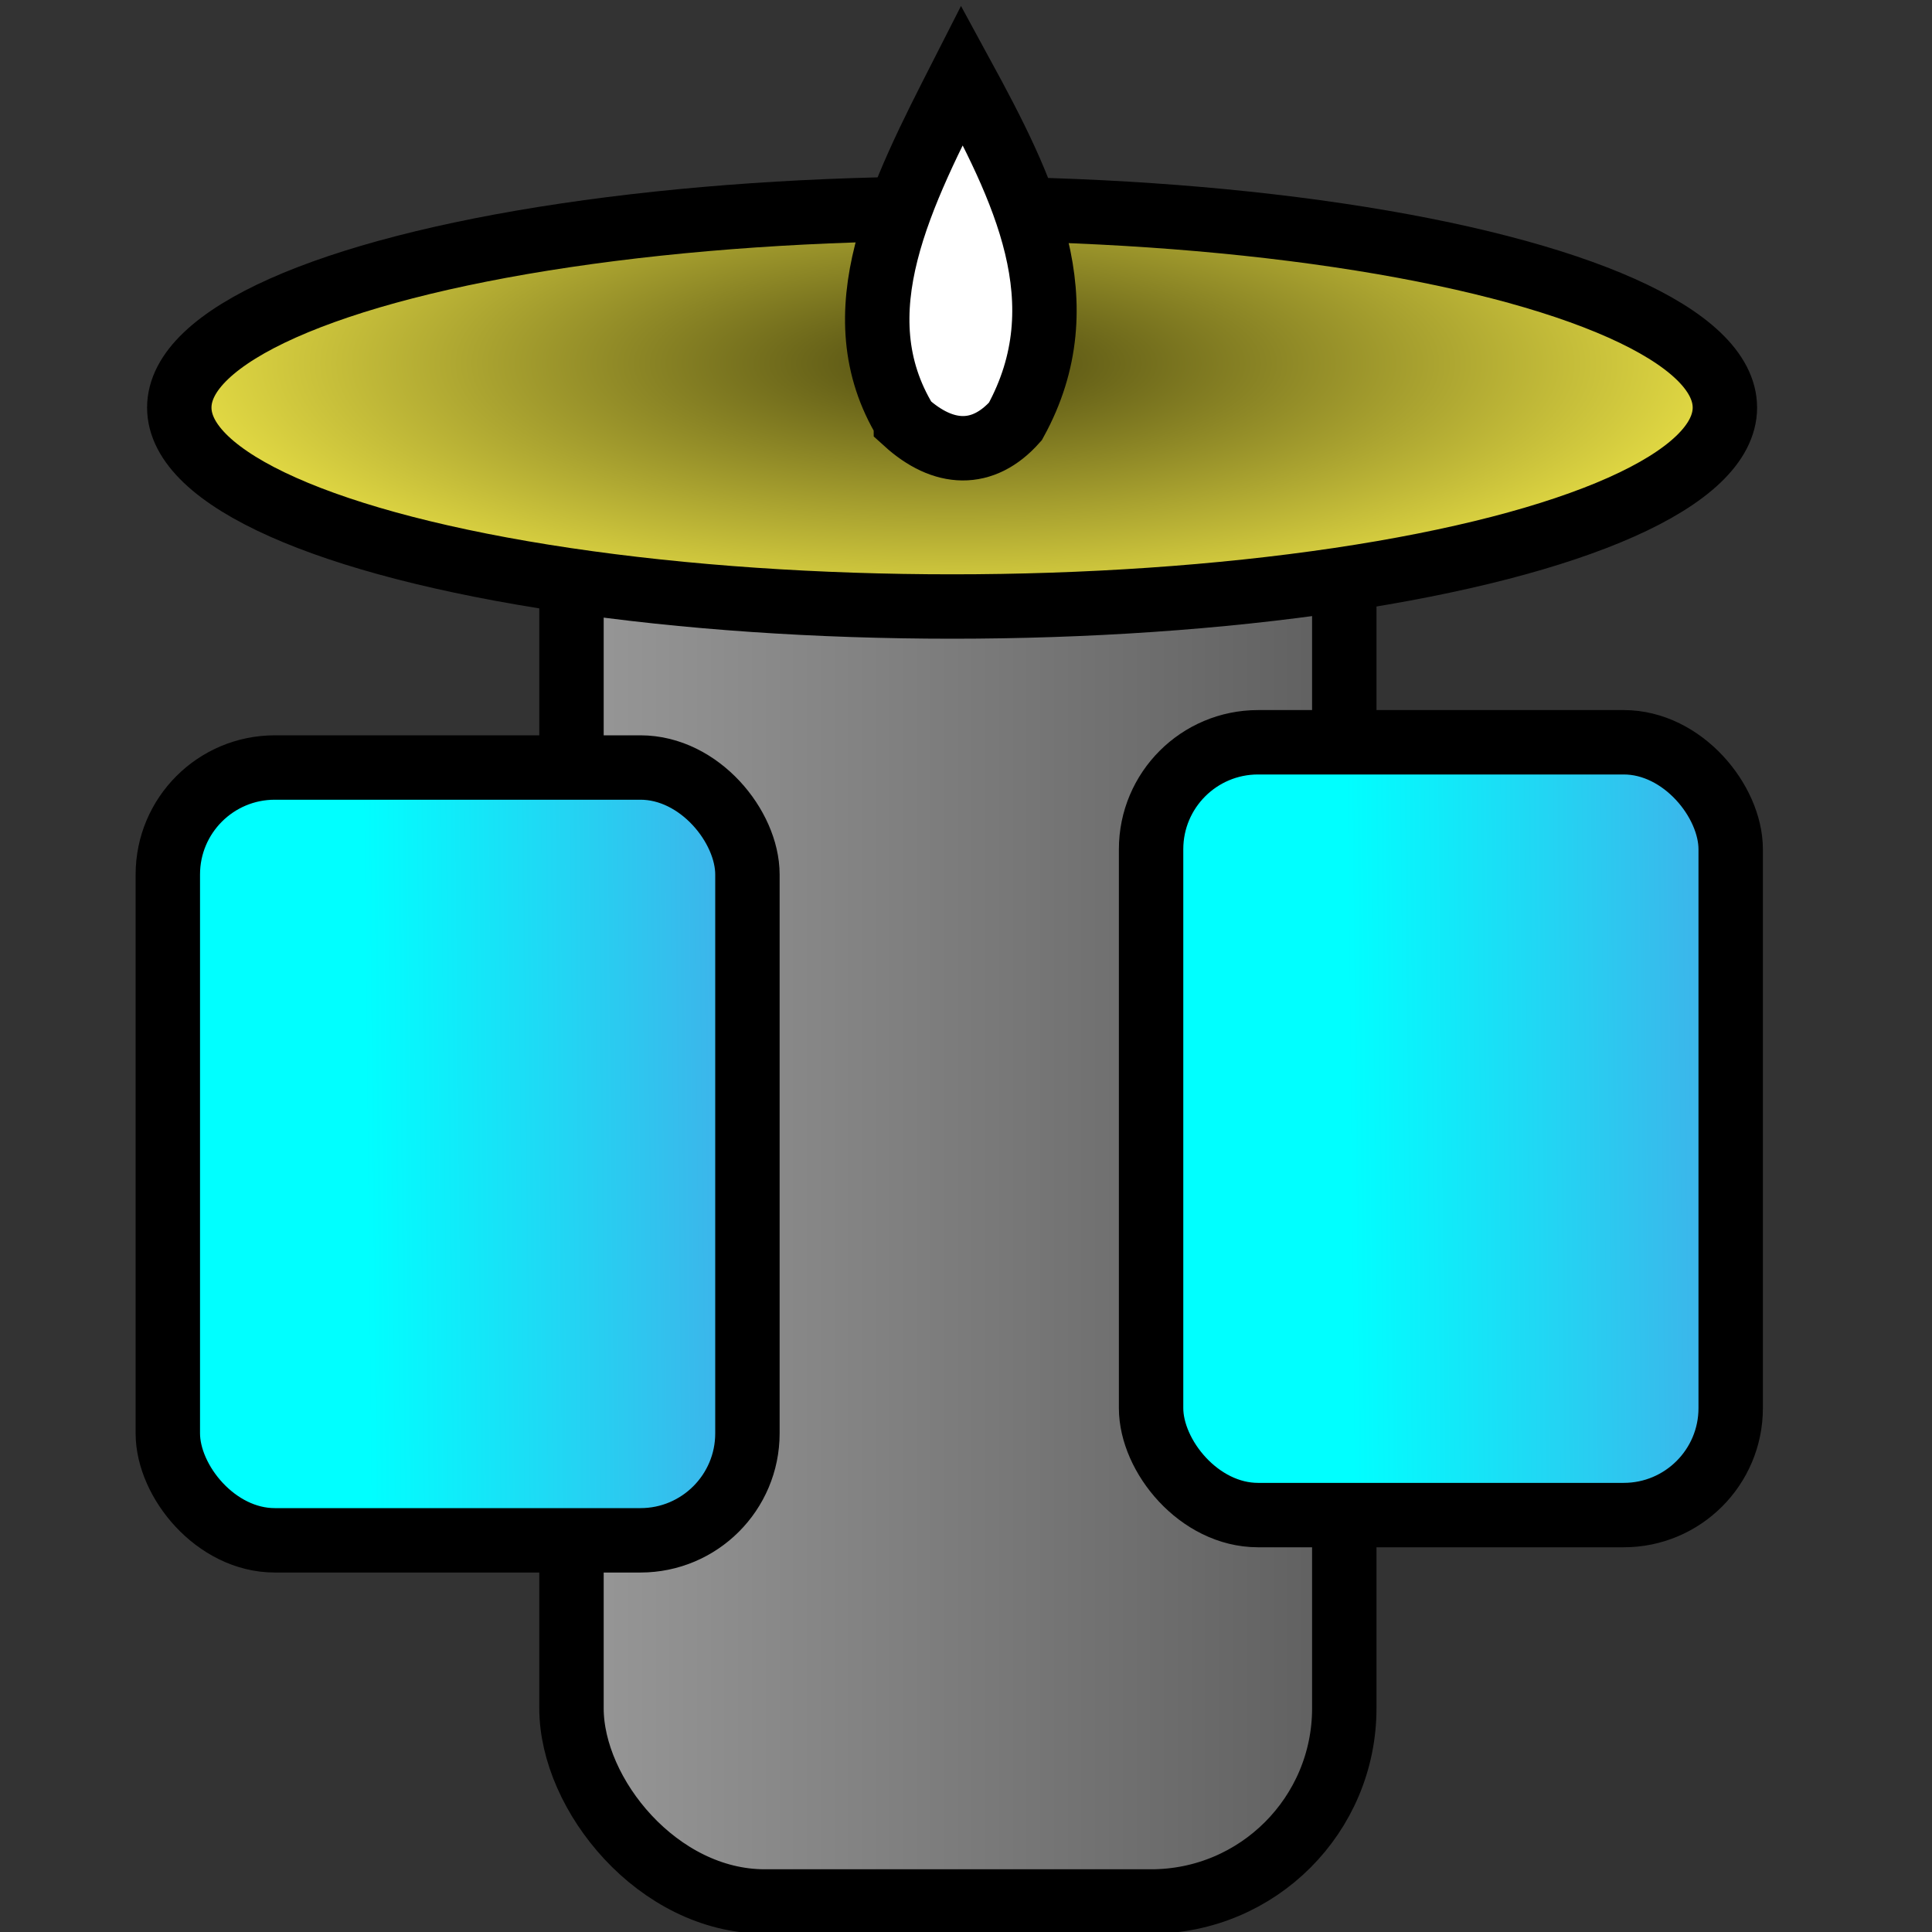 <?xml version="1.0" encoding="UTF-8" standalone="no"?>
<!-- Created with Inkscape (http://www.inkscape.org/) -->

<svg
   xmlns:dc="http://purl.org/dc/elements/1.1/"
   xmlns:cc="http://creativecommons.org/ns#"
   xmlns:rdf="http://www.w3.org/1999/02/22-rdf-syntax-ns#"
   xmlns:svg="http://www.w3.org/2000/svg"
   xmlns="http://www.w3.org/2000/svg"
   xmlns:xlink="http://www.w3.org/1999/xlink"
   xmlns:sodipodi="http://sodipodi.sourceforge.net/DTD/sodipodi-0.dtd"
   xmlns:inkscape="http://www.inkscape.org/namespaces/inkscape"
   width="30"
   height="30"
   viewBox="0 0 30 30"
   id="svg4791"
   version="1.1"
   inkscape:version="0.91 r13725"
   sodipodi:docname="Probe.svg"
   inkscape:export-filename="E:\Dropbox\Public\Orbits\Graphics\Probe.png"
   inkscape:export-xdpi="90"
   inkscape:export-ydpi="90">
  <rect x="0" y="0" width="30" height="30" fill="#333333" stroke="none"/>
  <defs
     id="defs4793">
    <linearGradient
       inkscape:collect="always"
       id="linearGradient5391">
      <stop
         style="stop-color:#9a9a9a;stop-opacity:1;"
         offset="0"
         id="stop5393" />
      <stop
         style="stop-color:#5d5d5d;stop-opacity:1"
         offset="1"
         id="stop5395" />
    </linearGradient>
    <linearGradient
       inkscape:collect="always"
       id="linearGradient5381">
      <stop
         style="stop-color:#4f4b10;stop-opacity:1"
         offset="0"
         id="stop5383" />
      <stop
         style="stop-color:#e9e046;stop-opacity:1"
         offset="1"
         id="stop5385" />
    </linearGradient>
    <linearGradient
       inkscape:collect="always"
       id="linearGradient5345">
      <stop
         style="stop-color:#00ffff;stop-opacity:1;"
         offset="0"
         id="stop5347" />
      <stop
         style="stop-color:#5f8ade;stop-opacity:1"
         offset="1"
         id="stop5349" />
    </linearGradient>
    <linearGradient
       inkscape:collect="always"
       xlink:href="#linearGradient5345"
       id="linearGradient5351"
       x1="21.071"
       y1="1037.362"
       x2="29.732"
       y2="1037.273"
       gradientUnits="userSpaceOnUse"
       gradientTransform="translate(-0.126,2.525)" />
    <linearGradient
       gradientTransform="translate(-15.394,2.918)"
       inkscape:collect="always"
       xlink:href="#linearGradient5345"
       id="linearGradient5351-0"
       x1="21.071"
       y1="1037.362"
       x2="29.732"
       y2="1037.273"
       gradientUnits="userSpaceOnUse" />
    <radialGradient
       inkscape:collect="always"
       xlink:href="#linearGradient5381"
       id="radialGradient5387"
       cx="15.216"
       cy="1017.101"
       fx="15.216"
       fy="1017.101"
       r="12.5"
       gradientTransform="matrix(-1,-7.4737418e-8,2.3916016e-8,-0.32,30.052,1353.478)"
       gradientUnits="userSpaceOnUse" />
    <linearGradient
       inkscape:collect="always"
       xlink:href="#linearGradient5391"
       id="linearGradient5397"
       x1="8.374"
       y1="1039.888"
       x2="21.374"
       y2="1039.888"
       gradientUnits="userSpaceOnUse" />
  </defs>
  <sodipodi:namedview
     id="base"
     pagecolor="#ffffff"
     bordercolor="#666666"
     borderopacity="1.0"
     inkscape:pageopacity="0.0"
     inkscape:pageshadow="2"
     inkscape:zoom="7.9195959"
     inkscape:cx="-4.2185635"
     inkscape:cy="-15.64386"
     inkscape:document-units="px"
     inkscape:current-layer="layer1"
     showgrid="true"
     units="px"
     inkscape:snap-nodes="false"
     inkscape:window-width="919"
     inkscape:window-height="926"
     inkscape:window-x="625"
     inkscape:window-y="343"
     inkscape:window-maximized="0">
    <inkscape:grid
       type="xygrid"
       id="grid5339"
       spacingx="3"
       spacingy="3" />
  </sodipodi:namedview>
  <g
     inkscape:label="Layer 1"
     inkscape:groupmode="layer"
     id="layer1"
     transform="translate(0,-1022.362)">
    <rect
       style="opacity:1;fill:url(#linearGradient5397);fill-opacity:1;stroke:#000000;stroke-width:1;stroke-linecap:round;stroke-linejoin:round;stroke-miterlimit:4;stroke-dasharray:none;stroke-opacity:1"
       id="rect5341"
       width="12"
       height="24"
       x="8.874"
       y="1027.888"
       ry="3" />
    <rect
       style="opacity:1;fill:url(#linearGradient5351);fill-opacity:1;stroke:#000000;stroke-width:1;stroke-linecap:round;stroke-linejoin:round;stroke-miterlimit:4;stroke-dasharray:none;stroke-opacity:1"
       id="rect5343"
       width="9"
       height="12"
       x="17.874"
       y="1033.888"
       ry="1.661" />
    <rect
       style="opacity:1;fill:url(#linearGradient5351-0);fill-opacity:1;stroke:#000000;stroke-width:1;stroke-linecap:round;stroke-linejoin:round;stroke-miterlimit:4;stroke-dasharray:none;stroke-opacity:1"
       id="rect5343-0"
       width="9"
       height="12"
       x="2.606"
       y="1034.28"
       ry="1.661" />
    <ellipse
       style="opacity:1;fill:url(#radialGradient5387);fill-opacity:1;stroke:#000000;stroke-width:1;stroke-linecap:round;stroke-linejoin:round;stroke-miterlimit:4;stroke-dasharray:none;stroke-opacity:1"
       id="path5379"
       cx="14.784"
       cy="1028.691"
       rx="12"
       ry="3.089" />
    <path
       style="fill:#ffffff;fill-opacity:1;fill-rule:evenodd;stroke:#000000;stroke-width:1px;stroke-linecap:butt;stroke-linejoin:miter;stroke-opacity:1"
       d="m 14.065,1028.911 c -1.029,-1.685 -0.069,-3.535 0.872,-5.383 0.961,1.766 1.846,3.53 0.83,5.378 -0.505,0.568 -1.119,0.539 -1.702,0.01 z"
       id="path5389"
       inkscape:connector-curvature="0"
       sodipodi:nodetypes="cccc" />
  </g>
</svg>

